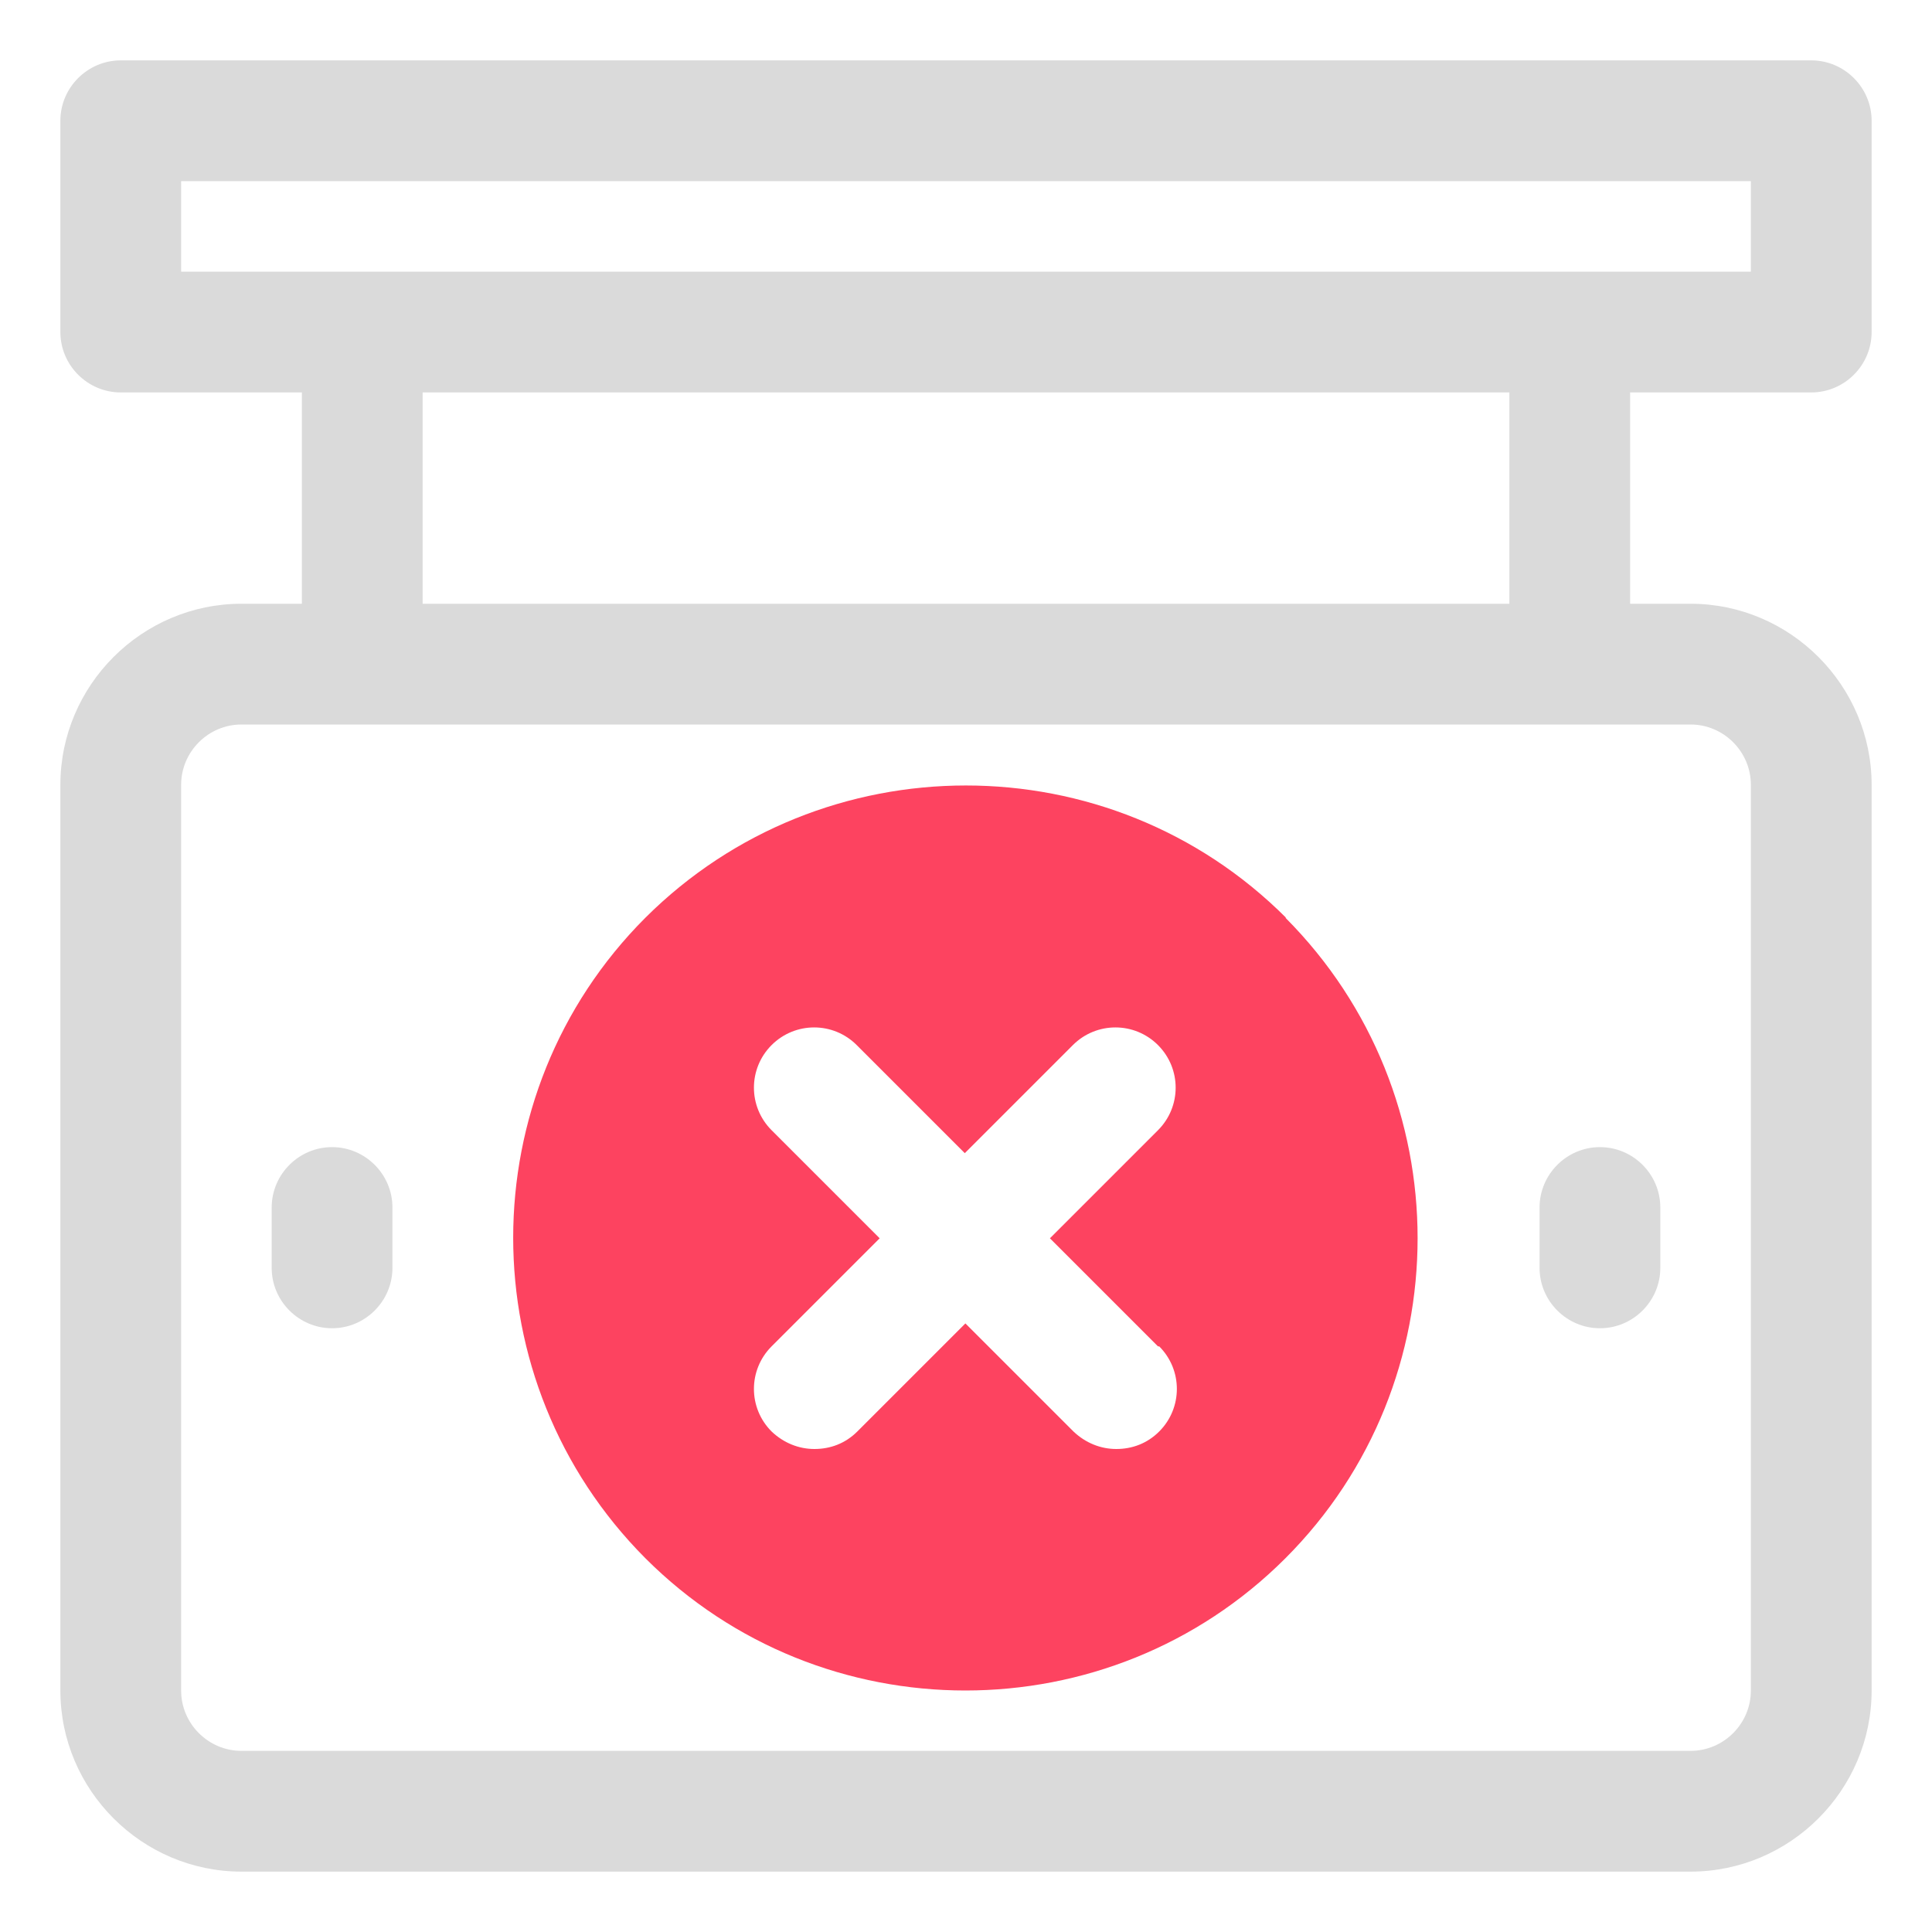 <?xml version="1.0" encoding="UTF-8"?>
<svg id="OBJECT" xmlns="http://www.w3.org/2000/svg" viewBox="0 0 32 32">
  <defs>
    <style>
      .cls-1 {
        fill: #FD4360;
      }

      .cls-1, .cls-2 {
        stroke-width: 0px;
      }

      .cls-2 {
        fill: #dadada;
      }
    </style>
  </defs>
  <path class="cls-1" d="m21.3,15.2c-2.92-2.92-7.68-2.92-10.61,0-2.92,2.92-2.92,7.68,0,10.61,1.46,1.46,3.38,2.19,5.3,2.19s3.84-.73,5.3-2.19c2.92-2.92,2.92-7.68,0-10.61Zm-2.1,7.1c.39.39.39,1.02,0,1.41-.2.2-.45.29-.71.29s-.51-.1-.71-.29l-1.79-1.79-1.79,1.79c-.2.2-.45.29-.71.29s-.51-.1-.71-.29c-.39-.39-.39-1.02,0-1.41l1.79-1.79-1.79-1.79c-.39-.39-.39-1.02,0-1.41s1.02-.39,1.41,0l1.79,1.79,1.79-1.79c.39-.39,1.02-.39,1.41,0s.39,1.02,0,1.41l-1.79,1.79,1.79,1.79Z"/>
  <g>
    <path class="cls-2" d="m30,6.5c.55,0,1-.45,1-1v-3.5c0-.55-.45-1-1-1H2c-.55,0-1,.45-1,1v3.5c0,.55.45,1,1,1h3v3.5h-1c-1.65,0-3,1.35-3,3v15c0,1.65,1.35,3,3,3h24c1.65,0,3-1.35,3-3v-15c0-1.65-1.35-3-3-3h-1v-3.5h3ZM3,3h26v1.5H3v-1.5Zm26,10v15c0,.55-.45,1-1,1H4c-.55,0-1-.45-1-1v-15c0-.55.45-1,1-1h24c.55,0,1,.45,1,1Zm-4-3H7v-3.5h18v3.5Z"/>
    <path class="cls-2" d="m26.5,22c.55,0,1-.45,1-1v-1c0-.55-.45-1-1-1s-1,.45-1,1v1c0,.55.45,1,1,1Z"/>
    <path class="cls-2" d="m5.5,22c.55,0,1-.45,1-1v-1c0-.55-.45-1-1-1s-1,.45-1,1v1c0,.55.45,1,1,1Z"/>
  </g>
</svg>